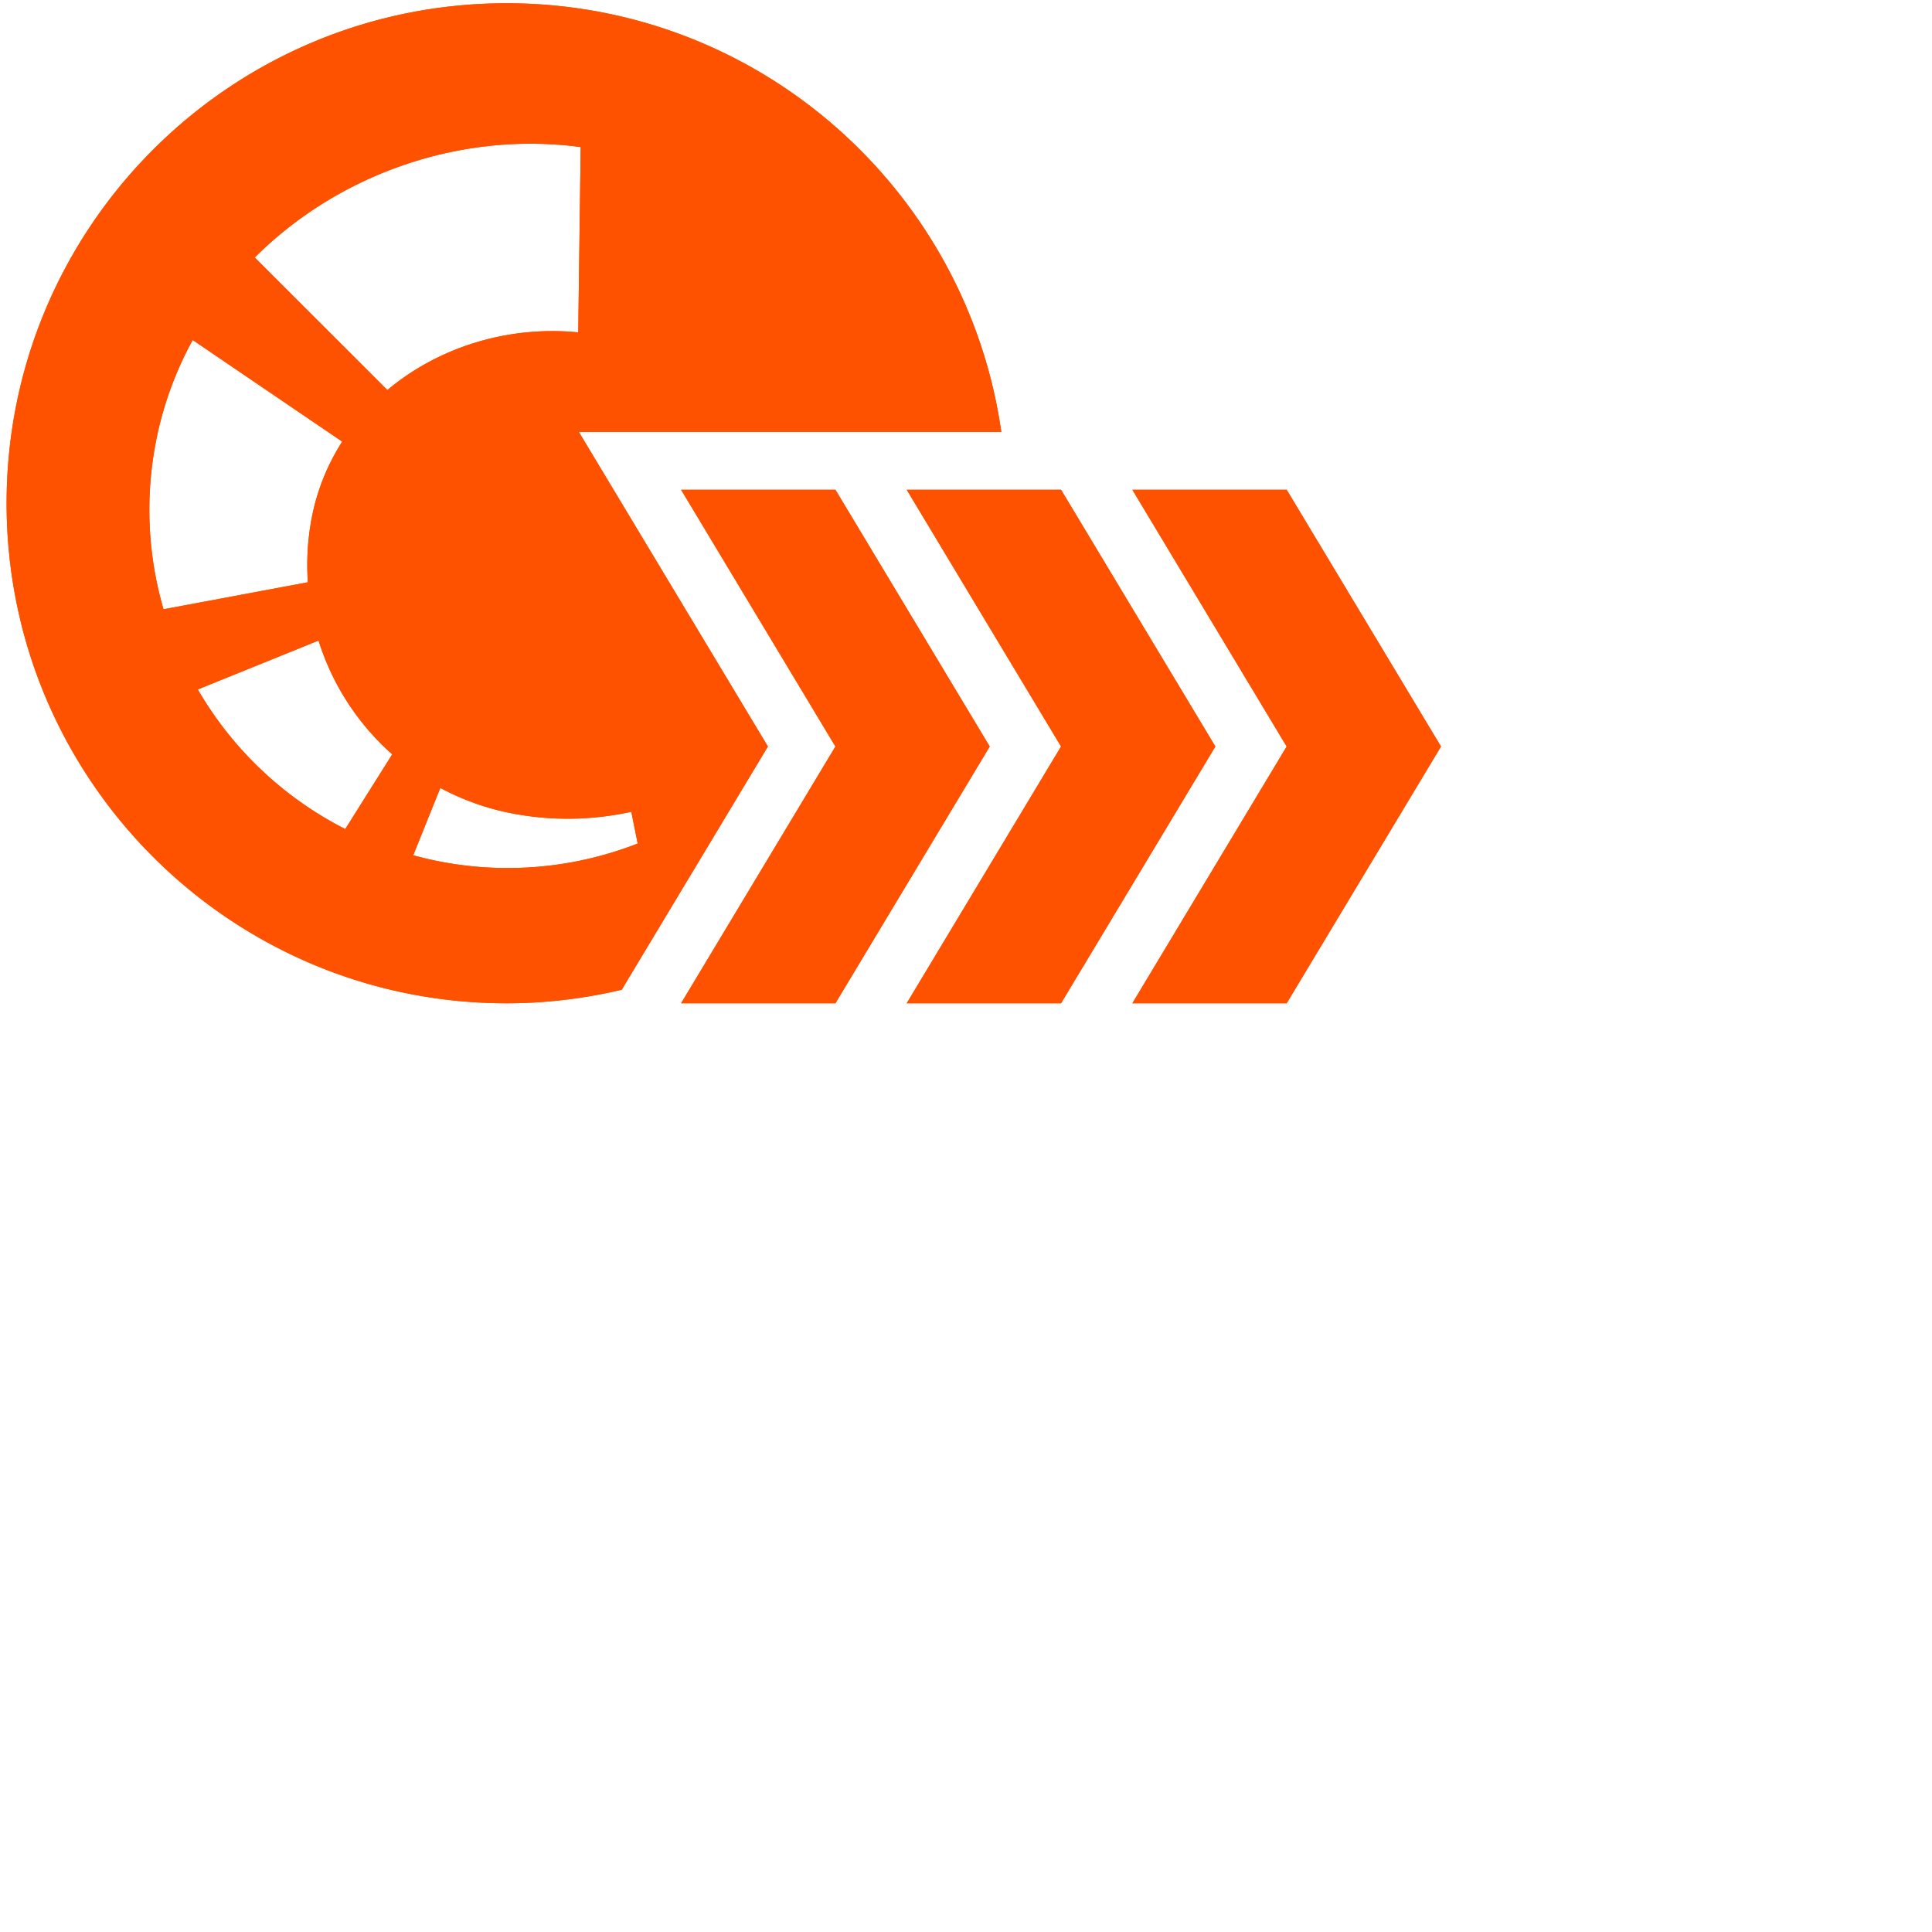 <svg height="170.833" width="170.833" xmlns="http://www.w3.org/2000/svg" xmlns:svg="http://www.w3.org/2000/svg"><svg height="89" preserveAspectRatio="xMidYMid" viewBox="0 0 96 67" width="128"><g transform="translate(.26 .217)"><svg height="66.567" width="95.481"><svg height="66.567" width="95.481"><svg height="66.567" width="95.481"><svg height="66.567" width="95.481"><svg height="66.567" width="95.481"><svg height="66.567" width="95.481"><svg fill="#fe5200" height="66.567" viewBox="6.728 25.8 86.772 60.495" width="95.481"><path d="M93.5 70.762l-9.336-15.533h-9.335l9.335 15.533-9.335 15.533h9.335z"/><path d="M70.515 70.762l-9.336 15.533h9.336l9.336-15.533-9.336-15.533h-9.336z"/><path d="M47.53 55.229l9.336 15.533-9.336 15.533h9.336l9.335-15.533-9.335-15.533z"/><path d="M44.53 84.492l8.252-13.73-8.252-13.73-3.187-5.303h25.558C64.805 37.072 52.212 25.8 36.975 25.8 20.27 25.8 6.728 39.343 6.728 56.048c0 16.705 13.542 30.247 30.247 30.247 2.398 0 4.727-.29 6.964-.819zM41.457 34.5l-.149 11.209c-4.24-.419-8.45.889-11.543 3.489L21.74 41.18c5.05-5.041 12.437-7.66 19.717-6.68M15.821 52.02a21.2 21.2 0 0 1 2.165-5.849l9.044 6.146a13.2 13.2 0 0 0-1.802 4.403 15.2 15.2 0 0 0-.275 4.107l-8.734 1.634a21.6 21.6 0 0 1-.398-10.441m11.393 23.736a21.67 21.67 0 0 1-8.92-8.445l7.305-2.959a15.3 15.3 0 0 0 4.457 6.884zm5.408 1.9a22 22 0 0 1-1.296-.315l1.64-4.074a15.2 15.2 0 0 0 4.082 1.489c2.55.531 5.081.478 7.471-.044l.385 1.919a21.57 21.57 0 0 1-12.282 1.025"/></svg></svg></svg></svg></svg></svg></svg><path d="M0 0h95.481v66.567H0z" fill="none" visibility="hidden"/></g></svg><svg height="89" preserveAspectRatio="xMidYMid" viewBox="0 0 96 67" width="128"><g transform="translate(.26 .217)"><svg height="66.567" width="95.481"><svg height="66.567" width="95.481"><svg height="66.567" width="95.481"><svg height="66.567" width="95.481"><svg height="66.567" width="95.481"><svg height="66.567" width="95.481"><svg fill="#fe5200" height="66.567" viewBox="6.728 25.8 86.772 60.495" width="95.481"><path d="M93.5 70.762l-9.336-15.533h-9.335l9.335 15.533-9.335 15.533h9.335z"/><path d="M70.515 70.762l-9.336 15.533h9.336l9.336-15.533-9.336-15.533h-9.336z"/><path d="M47.53 55.229l9.336 15.533-9.336 15.533h9.336l9.335-15.533-9.335-15.533z"/><path d="M44.53 84.492l8.252-13.73-8.252-13.73-3.187-5.303h25.558C64.805 37.072 52.212 25.8 36.975 25.8 20.27 25.8 6.728 39.343 6.728 56.048c0 16.705 13.542 30.247 30.247 30.247 2.398 0 4.727-.29 6.964-.819zM41.457 34.5l-.149 11.209c-4.24-.419-8.45.889-11.543 3.489L21.74 41.18c5.05-5.041 12.437-7.66 19.717-6.68M15.821 52.02a21.2 21.2 0 0 1 2.165-5.849l9.044 6.146a13.2 13.2 0 0 0-1.802 4.403 15.2 15.2 0 0 0-.275 4.107l-8.734 1.634a21.6 21.6 0 0 1-.398-10.441m11.393 23.736a21.67 21.67 0 0 1-8.92-8.445l7.305-2.959a15.3 15.3 0 0 0 4.457 6.884zm5.408 1.9a22 22 0 0 1-1.296-.315l1.64-4.074a15.2 15.2 0 0 0 4.082 1.489c2.55.531 5.081.478 7.471-.044l.385 1.919a21.57 21.57 0 0 1-12.282 1.025"/></svg></svg></svg></svg></svg></svg></svg><path d="M0 0h95.481v66.567H0z" fill="none" visibility="hidden"/></g></svg></svg>